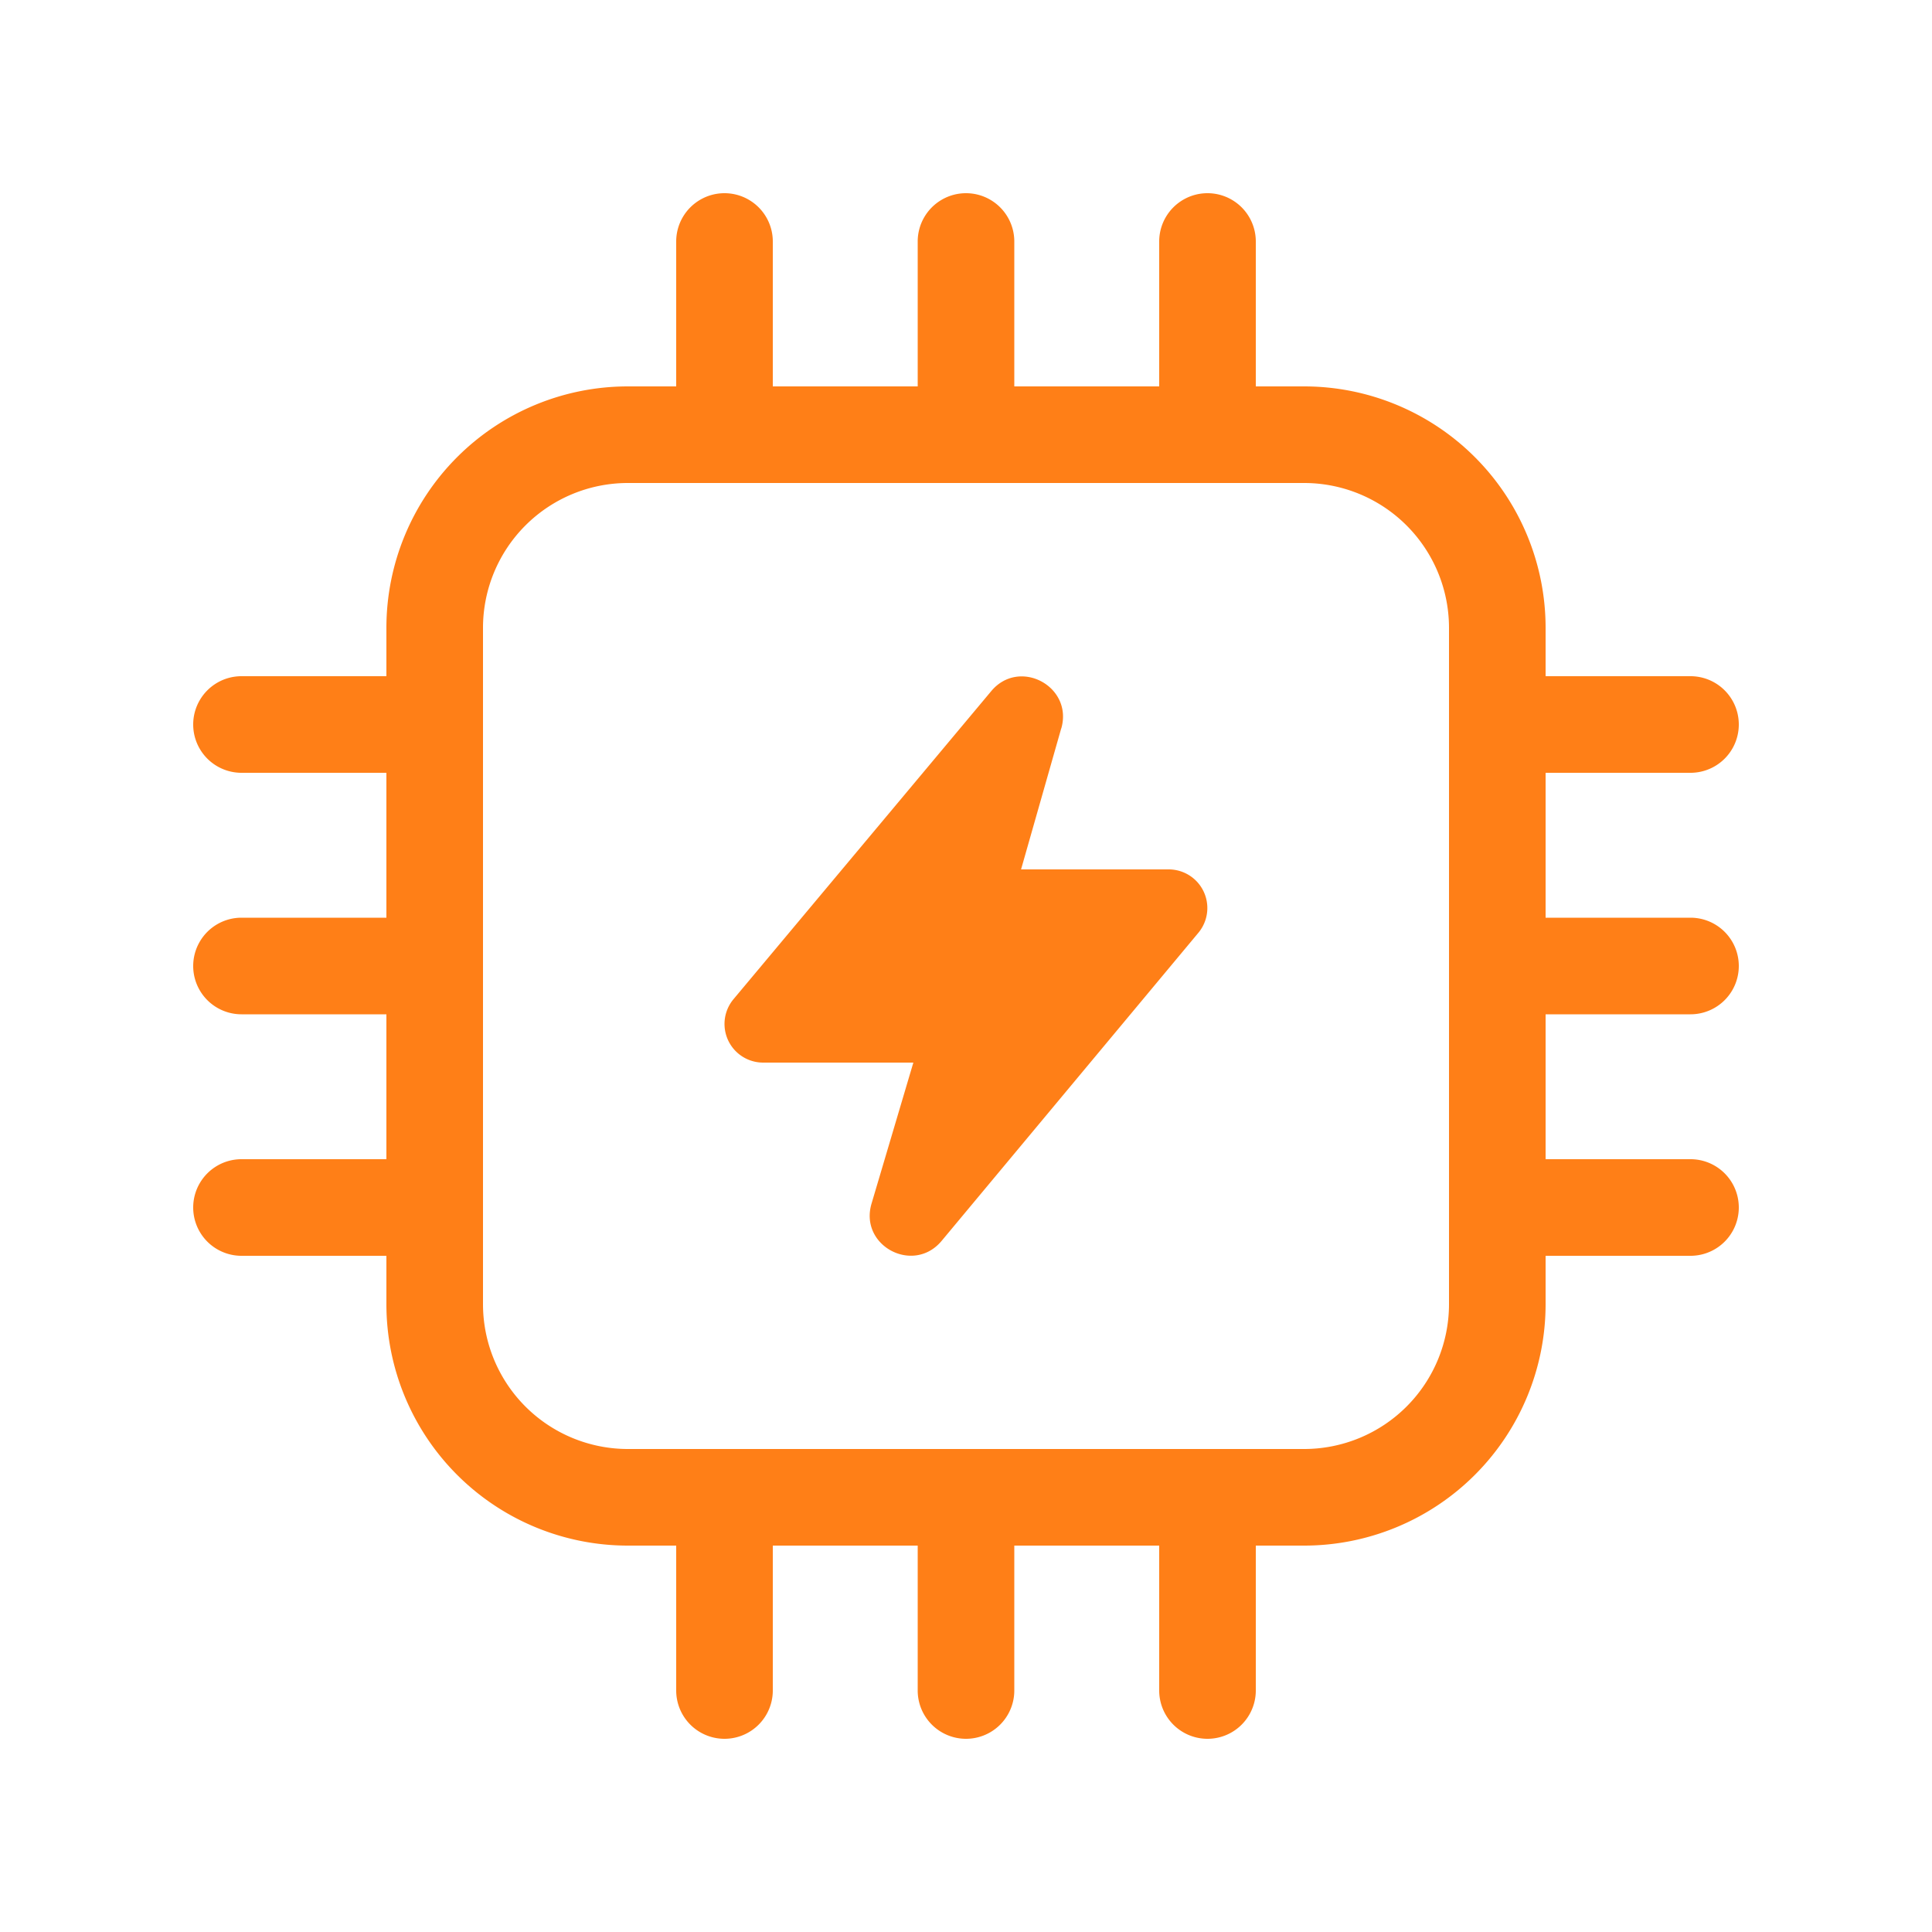 <svg width="24" height="24" viewBox="0 0 24 24" fill="none" xmlns="http://www.w3.org/2000/svg"><path d="M13.183 9.048l-.499 1.752h1.835a.48.48 0 01.368.787l-3.19 3.828c-.351.42-1.027.06-.87-.465l.519-1.75H9.48a.48.48 0 01-.368-.788l3.201-3.826c.348-.418 1.02-.061.871.462M9.6 3a.6.6 0 10-1.2 0v1.8h-.6a3 3 0 00-3 3v.6H3a.6.6 0 000 1.2h1.8v1.8H3a.6.6 0 100 1.2h1.8v1.8H3a.6.6 0 100 1.2h1.8v.6a3 3 0 003 3h.6V21a.6.6 0 101.2 0v-1.8h1.8V21a.6.6 0 101.2 0v-1.8h1.8V21a.6.6 0 101.2 0v-1.8h.6a3 3 0 003-3v-.6H21a.6.6 0 000-1.2h-1.8v-1.8H21a.6.6 0 000-1.2h-1.8V9.6H21a.6.6 0 000-1.2h-1.8v-.6a3 3 0 00-3-3h-.6V3a.6.6 0 10-1.2 0v1.8h-1.8V3a.6.6 0 10-1.2 0v1.8H9.6V3zm6.6 3A1.8 1.8 0 0118 7.8v8.4a1.8 1.8 0 01-1.8 1.8H7.8A1.8 1.8 0 016 16.2V7.8A1.8 1.8 0 017.8 6h8.4z" fill="#ff7f17"/></svg>
